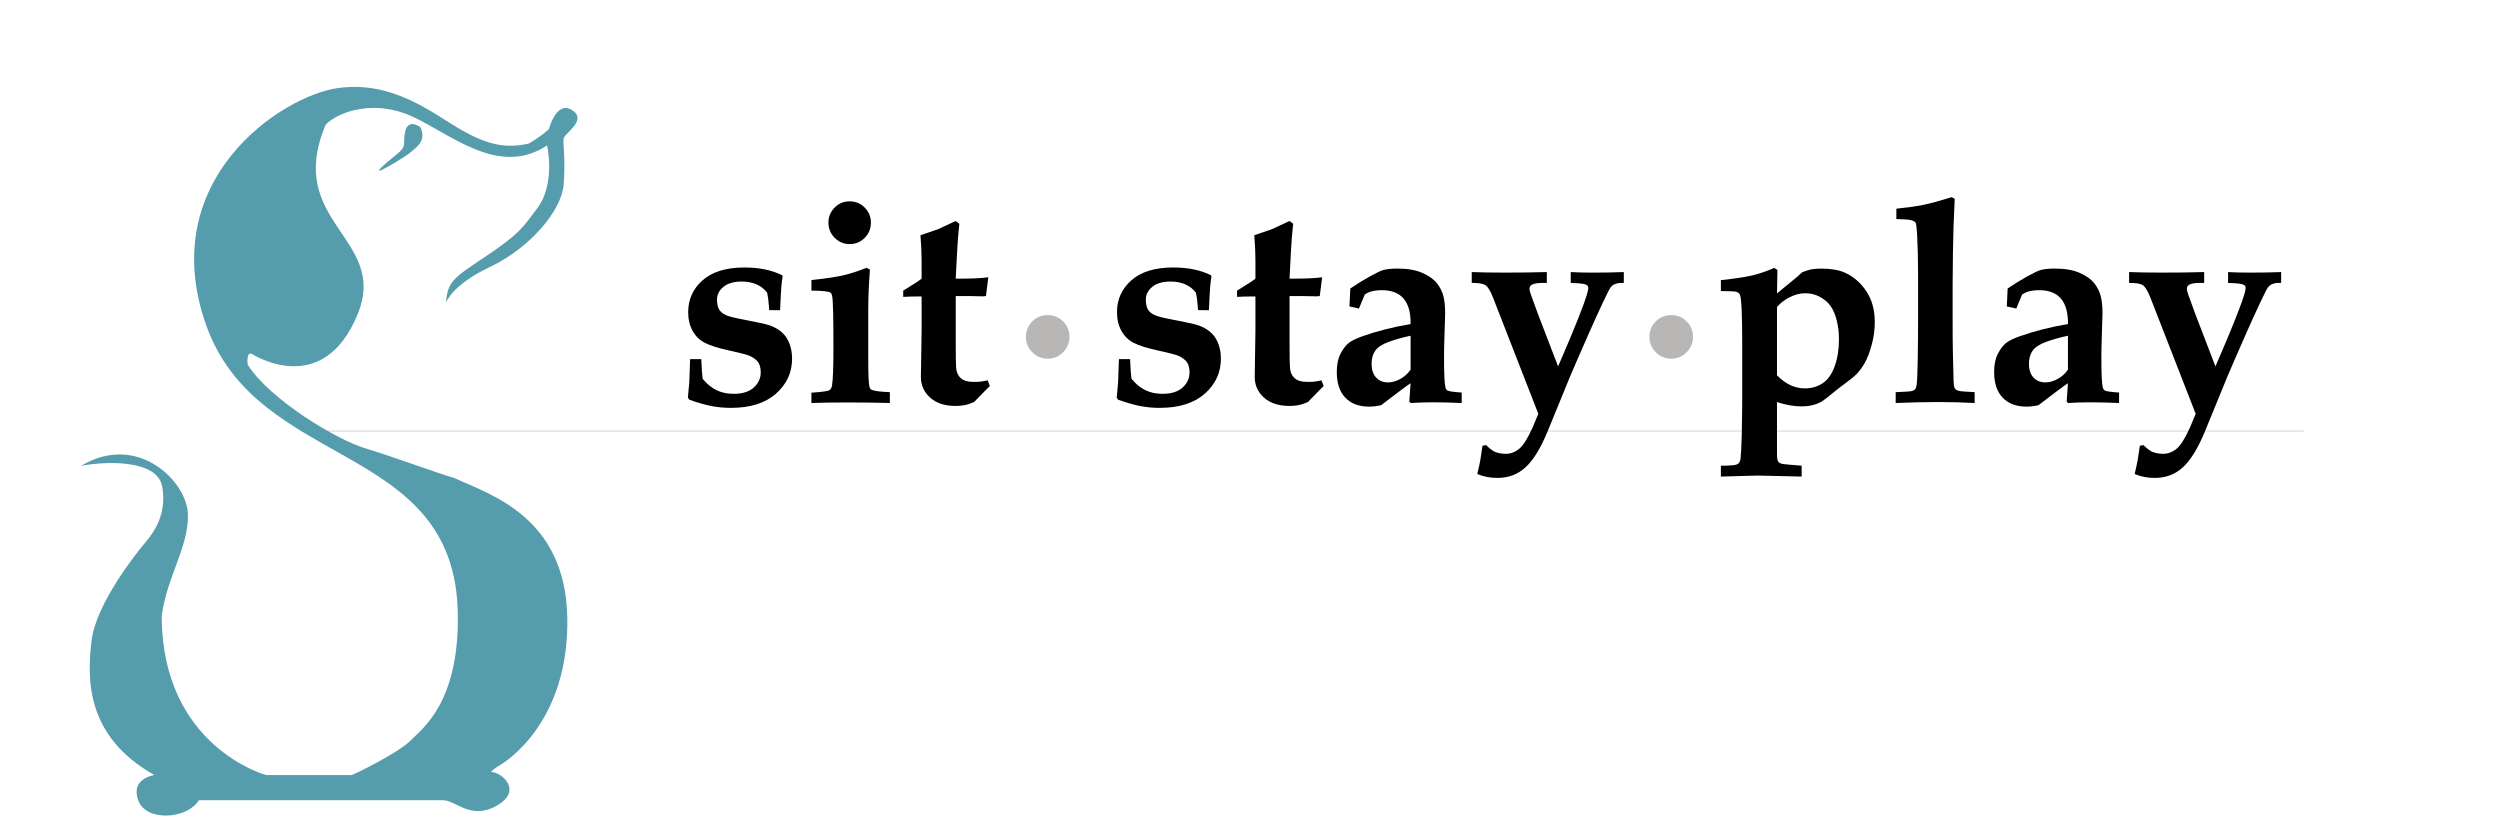 <?xml version="1.0" encoding="utf-8"?>
<!-- Generator: Adobe Illustrator 15.1.0, SVG Export Plug-In . SVG Version: 6.00 Build 0)  -->
<!DOCTYPE svg PUBLIC "-//W3C//DTD SVG 1.1//EN" "http://www.w3.org/Graphics/SVG/1.1/DTD/svg11.dtd">
<svg version="1.1" id="Layer_1" xmlns="http://www.w3.org/2000/svg" xmlns:xlink="http://www.w3.org/1999/xlink" x="0px" y="0px"
	 width="1491.529px" height="493.333px" viewBox="0 0 1491.529 493.333" enable-background="new 0 0 1491.529 493.333"
	 xml:space="preserve">
<line fill="none" stroke="#CCCCCC" stroke-width="0.5" stroke-linecap="round" stroke-linejoin="round" stroke-miterlimit="10" x1="179.7" y1="257.167" x2="1374.265" y2="257.167"/>
<path fill="#559CAD" d="M150.315,211.149c0,0,42.203,27.549,63.159-23.923c18.419-45.247-43.99-54.548-19.124-112.922
	c7.641-7.655,28.698-15.311,51.662-4.783c22.964,10.526,51.671,36.367,80.376,17.226c0,0,5.221,22.686-5.736,37.321
	c-8.604,11.493-10.521,15.323-30.617,28.719c-20.098,13.396-22.969,15.311-23.927,27.75c0,0,3.273-10.44,26.406-21.382
	c23.136-10.942,42.518-33.138,43.768-49.083c1.251-15.945-0.625-24.386,0-27.513c0.627-3.125,14.381-10.941,5.003-16.881
	c-9.383-5.94-13.756,11.255-13.756,11.255s-3.749,3.906-12.193,8.753c-13.129,2.813-23.447,1.252-40.018-8.129
	c-16.569-9.379-40.329-29.7-73.781-25.01c-33.452,4.689-109.421,54.71-78.47,141.622c30.951,86.914,148.185,68.781,150.062,171.636
	c0.985,53.836-21.569,69.09-28.138,75.969c-6.564,6.879-33.452,20.32-35.326,20.635h-50.958c0,0-62.215-16.881-62.215-95.043
	c3.128-23.447,15.946-40.642,15.632-60.334c-0.312-19.697-30.013-49.396-63.778-29.078c14.382-2.812,45.646-4.062,48.458,12.506
	c2.813,16.57-5.002,27.197-10.317,33.449S57.1,360.491,54.599,382.374s-4.065,56.588,37.516,80.035c0,0-14.382,1.875-9.692,15.004
	c4.69,13.127,29.39,11.258,36.267,0h145.685c7.505,0,16.568,12.193,32.203,3.129c15.631-9.064,2.501-20.01-3.751-20.01
	c0,0,2.188-2.188,5.942-4.377c3.75-2.189,40.639-25.947,39.705-87.227c-0.938-61.271-47.096-74.149-67.542-83.795
	c-9.064-2.498-36.877-12.807-53.448-17.809c-16.569-5.003-56.274-28.763-69.715-49.709
	C147.769,217.615,146.724,209.589,150.315,211.149z"/>
<path fill="#559CAD" d="M250.834,75.919c0,0-7.191-5.626-9.066,2.502c-1.875,8.129,1.877,8.129-5.941,14.381
	c-7.813,6.253-10.627,9.066-9.379,9.066c1.252,0,14.694-7.816,18.445-10.942C248.645,87.8,254.586,83.735,250.834,75.919z"/>
<g>
	<g display="none">
		<path display="inline" fill="#7995A4" d="M769.848,242.743c-0.032,0-0.07,0.01-0.106,0.01c0.025-0.352,0.106-0.697,0.106-1.056
			c0-0.372-0.081-0.706-0.106-1.066c0.036,0,0.074,0.006,0.106,0.006c9.087,0,16.438-7.359,16.438-16.437
			c0-9.076-7.361-16.437-16.438-16.437c-9.085,0-16.438,7.368-16.438,16.437c0,0.039,0.009,0.072,0.009,0.106
			c-0.36-0.024-0.699-0.106-1.066-0.106h-70.652c-0.362,0-0.704,0.082-1.065,0.106c0-0.034,0.013-0.067,0.013-0.106
			c0-9.076-7.354-16.437-16.438-16.437s-16.444,7.368-16.444,16.437c0,9.08,7.364,16.437,16.444,16.437
			c0.036,0,0.068-0.006,0.104-0.006c-0.021,0.361-0.104,0.695-0.104,1.066c0,0.353,0.081,0.706,0.104,1.056
			c-0.033,0-0.069-0.01-0.104-0.01c-9.082,0-16.444,7.363-16.444,16.44c0,9.073,7.364,16.438,16.444,16.438
			c9.081,0,16.438-7.365,16.438-16.438c0-0.043-0.013-0.072-0.013-0.104c0.361,0.022,0.703,0.104,1.065,0.104h70.652
			c0.367,0,0.706-0.082,1.066-0.104c0,0.032-0.009,0.062-0.009,0.104c0,9.073,7.354,16.438,16.438,16.438
			c9.077,0,16.438-7.365,16.438-16.438C786.286,250.106,778.925,242.743,769.848,242.743z"/>
		
			<line display="inline" fill="none" stroke="#B0A691" stroke-linecap="round" stroke-linejoin="round" stroke-miterlimit="10" x1="500.474" y1="234.691" x2="632.708" y2="234.691"/>
		
			<line display="inline" fill="none" stroke="#B0A691" stroke-linecap="round" stroke-linejoin="round" stroke-miterlimit="10" x1="500.474" y1="252.182" x2="632.708" y2="252.182"/>
		
			<line display="inline" fill="none" stroke="#B0A691" stroke-linecap="round" stroke-linejoin="round" stroke-miterlimit="10" x1="799.938" y1="234.691" x2="932.175" y2="234.691"/>
		
			<line display="inline" fill="none" stroke="#B0A691" stroke-linecap="round" stroke-linejoin="round" stroke-miterlimit="10" x1="799.938" y1="252.182" x2="932.175" y2="252.182"/>
	</g>
	<g>
		<path d="M411.729,214.266h6.651c0.278,6.204,0.552,10.11,0.825,11.715c2.493,3.055,5.237,5.312,8.229,6.773
			c2.991,1.467,6.424,2.203,10.306,2.203c5.21,0,9.195-1.248,11.965-3.745c2.77-2.496,4.152-5.513,4.152-9.071
			c0-2.33-0.454-4.251-1.368-5.782c-0.919-1.526-2.76-2.928-5.522-4.202c-2.165-0.778-6.306-1.828-12.428-3.156
			c-6.126-1.331-10.763-2.806-13.92-4.406c-3.161-1.602-5.624-3.992-7.398-7.185c-1.763-3.191-2.648-6.905-2.648-11.165
			c0-7.642,2.873-13.992,8.638-19.059c5.765-5.063,14.047-7.598,24.845-7.598c4.492,0,8.614,0.383,12.38,1.162
			c3.771,0.783,7.176,1.951,10.229,3.494l0.248,0.83c-0.333,1.938-0.581,3.905-0.749,5.891c-0.167,1.997-0.415,6.704-0.752,14.13
			l-6.482-0.083c-0.057-0.609-0.139-1.646-0.25-3.103c-0.166-2.499-0.495-4.92-0.993-7.254c-1.714-2.24-3.824-3.896-6.343-4.999
			c-2.518-1.119-5.452-1.686-8.823-1.686c-4.693,0-8.331,1.058-10.896,3.165c-2.57,2.118-3.854,4.635-3.854,7.563
			c0,2.994,0.582,5.212,1.742,6.664c1.172,1.445,2.886,2.524,5.156,3.241c2.266,0.733,6.465,1.655,12.593,2.793
			c6.12,1.135,10.229,2.102,12.34,2.869c3.051,1.168,5.483,2.631,7.313,4.412c1.825,1.775,3.221,3.986,4.199,6.615
			c0.962,2.63,1.448,5.521,1.448,8.688c0,8.268-3.206,15.228-9.602,20.887c-6.394,5.65-15.381,8.48-26.96,8.48
			c-3.879,0-7.65-0.346-11.303-1.04c-3.656-0.69-8.118-1.943-13.388-3.784l-0.916-1.25c0.445-4.267,0.725-7.283,0.837-9.057
			L411.729,214.266z"/>
		<path d="M484.102,240.443v-6.155c6.206-0.441,9.757-0.933,10.644-1.452c0.888-0.525,1.442-1.514,1.664-2.959
			c0.552-3.043,0.83-10.898,0.83-23.539c0-17.372-0.249-27.243-0.749-29.63c-0.221-1.101-0.579-1.826-1.074-2.157
			c-1.11-0.725-4.876-1.106-11.301-1.162v-6.321c8.361-0.879,14.676-1.801,18.938-2.793c4.272-0.99,8.923-2.492,13.966-4.517
			l1.997,1.079c-0.668,8.641-1.002,16.754-1.002,24.352v28.243c0,9.642,0.226,15.341,0.669,17.123
			c0.225,0.992,0.664,1.66,1.333,1.992c1.489,0.716,5.125,1.199,10.883,1.408v6.489c-7.864-0.229-16.424-0.338-25.681-0.338
			C497.237,240.105,490.201,240.214,484.102,240.443z M506.914,120.121c3.538,0,6.523,1.242,8.991,3.739
			c2.455,2.487,3.685,5.485,3.685,8.967c0,3.549-1.229,6.573-3.685,9.064c-2.468,2.492-5.457,3.746-8.991,3.746
			c-3.48,0-6.454-1.254-8.941-3.746c-2.484-2.484-3.729-5.515-3.729-9.064c0-3.482,1.229-6.48,3.688-8.967
			C500.386,121.363,503.381,120.121,506.914,120.121z"/>
		<path d="M538.872,177.122v-3.733l7.473-4.679c1.211-0.77,2.378-1.597,3.488-2.468v-11.129c0-3.981-0.224-8.912-0.665-14.789
			c5.372-1.781,8.867-2.972,10.474-3.57c0.273-0.112,3.791-1.753,10.55-4.901l2.165,1.651l-0.831,8.641l-0.583,9.563l-0.751,14.534
			h2.749c7.358,0,12.931-0.271,16.696-0.826l-1.416,11.224c-0.657,0.099-1.265,0.165-1.828,0.165l-8.137-0.165h-8.055v27.748
			c0,8.534,0.082,13.575,0.238,15.124c0.221,2.613,1.153,4.648,2.787,6.114c1.634,1.454,4.006,2.202,7.104,2.202
			c1.886,0.056,3.39,0.009,4.53-0.126c1.137-0.138,2.591-0.399,4.366-0.787l1.333,3.366l-3,2.999
			c-2.443,2.505-4.584,4.69-6.416,6.59c-2.163,0.938-4.092,1.563-5.782,1.877c-1.693,0.294-3.428,0.448-5.202,0.448
			c-6.448,0-11.514-1.639-15.201-4.953c-3.687-3.299-5.543-7.415-5.543-12.357l0.428-27.456v-20.551h-2.252
			C544.544,176.872,541.636,176.956,538.872,177.122z"/>
	</g>
	<path fill="#B8B7B5" d="M625.111,187.981c3.601,0,6.653,1.264,9.181,3.784c2.525,2.523,3.781,5.58,3.781,9.182
		c0,3.602-1.272,6.685-3.82,9.232c-2.542,2.543-5.592,3.821-9.142,3.821c-3.595,0-6.677-1.278-9.224-3.821
		c-2.553-2.548-3.82-5.63-3.82-9.232c0-3.602,1.263-6.658,3.785-9.182C618.369,189.241,621.462,187.981,625.111,187.981z"/>
	<path fill="#B8B7B5" d="M997.111,187.981c3.601,0,6.653,1.264,9.181,3.784c2.525,2.523,3.781,5.58,3.781,9.182
		c0,3.602-1.272,6.685-3.82,9.232c-2.542,2.543-5.592,3.821-9.142,3.821c-3.595,0-6.677-1.278-9.224-3.821
		c-2.553-2.548-3.82-5.63-3.82-9.232c0-3.602,1.263-6.658,3.785-9.182C990.369,189.241,993.462,187.981,997.111,187.981z"/>
	<g>
		<path d="M667.571,214.266h6.646c0.28,6.204,0.562,10.11,0.833,11.715c2.497,3.055,5.241,5.312,8.229,6.773
			c2.98,1.467,6.422,2.203,10.301,2.203c5.205,0,9.2-1.248,11.968-3.745c2.763-2.496,4.15-5.513,4.15-9.071
			c0-2.33-0.457-4.251-1.372-5.782c-0.918-1.526-2.754-2.928-5.521-4.202c-2.169-0.778-6.305-1.828-12.429-3.156
			c-6.115-1.331-10.762-2.806-13.922-4.406c-3.152-1.602-5.622-3.992-7.396-7.185c-1.759-3.186-2.65-6.905-2.65-11.165
			c0-7.642,2.88-13.992,8.644-19.059c5.771-5.063,14.047-7.598,24.847-7.598c4.484,0,8.609,0.383,12.378,1.162
			c3.768,0.783,7.18,1.951,10.222,3.494l0.253,0.83c-0.334,1.938-0.582,3.905-0.751,5.891c-0.168,1.997-0.416,6.704-0.744,14.13
			l-6.494-0.083c-0.057-0.609-0.127-1.646-0.239-3.103c-0.172-2.499-0.505-4.92-0.994-7.254c-1.717-2.24-3.828-3.896-6.341-4.999
			c-2.522-1.119-5.454-1.686-8.822-1.686c-4.695,0-8.331,1.058-10.901,3.165c-2.562,2.118-3.85,4.635-3.85,7.563
			c0,2.994,0.57,5.212,1.735,6.664c1.17,1.445,2.884,2.524,5.154,3.241c2.277,0.733,6.465,1.655,12.593,2.793
			c6.118,1.135,10.235,2.102,12.339,2.869c3.054,1.168,5.484,2.631,7.312,4.412c1.833,1.775,3.229,3.986,4.199,6.615
			c0.967,2.63,1.453,5.521,1.453,8.688c0,8.268-3.198,15.228-9.592,20.887c-6.4,5.65-15.391,8.48-26.969,8.48
			c-3.873,0-7.645-0.346-11.303-1.04c-3.652-0.69-8.113-1.943-13.377-3.784l-0.916-1.25c0.443-4.267,0.719-7.283,0.831-9.057
			L667.571,214.266z"/>
		<path d="M738.042,177.122v-3.733l7.472-4.679c1.222-0.77,2.39-1.597,3.491-2.468v-11.129c0-3.981-0.218-8.912-0.668-14.789
			c5.373-1.781,8.87-2.972,10.479-3.57c0.271-0.112,3.789-1.753,10.544-4.901l2.156,1.651l-0.824,8.641l-0.583,9.563l-0.749,14.534
			h2.744c7.367,0,12.938-0.271,16.705-0.826l-1.42,11.224c-0.652,0.099-1.268,0.165-1.825,0.165l-8.146-0.165h-8.053v27.748
			c0,8.534,0.081,13.575,0.252,15.124c0.222,2.613,1.144,4.648,2.774,6.114c1.638,1.454,4.007,2.202,7.106,2.202
			c1.88,0.056,3.394,0.009,4.532-0.126c1.137-0.138,2.591-0.399,4.365-0.787l1.324,3.366l-2.999,2.999
			c-2.433,2.505-4.578,4.69-6.404,6.59c-2.169,0.938-4.099,1.563-5.791,1.877c-1.693,0.294-3.429,0.448-5.201,0.448
			c-6.442,0-11.509-1.639-15.196-4.953c-3.691-3.299-5.539-7.415-5.539-12.357l0.419-27.456v-20.551h-2.248
			C743.719,176.872,740.804,176.956,738.042,177.122z"/>
		<path d="M872.074,234.208v6.235c-6.374-0.283-12.024-0.421-16.962-0.421c-4.649,0-9.155,0.132-13.535,0.421l-0.75-0.915
			l0.75-10.896c-1.997,1.277-7.866,5.655-17.617,13.135c-2.493,0.555-4.881,0.831-7.146,0.831c-6.042,0-10.764-1.779-14.17-5.326
			c-3.399-3.528-5.106-8.641-5.106-15.287c0-4.491,0.76-8.172,2.284-11.052c1.524-2.885,3.159-5.008,4.901-6.358
			c1.748-1.36,4.444-2.673,8.102-3.954c8.749-3.1,18.336-5.528,28.754-7.303c0.104-6.597-1.248-11.614-4.07-15.049
			c-2.879-3.437-7.255-5.147-13.123-5.147c-2.383,0-4.665,0.297-6.82,0.915c-0.94,0.273-2.046,0.828-3.313,1.658l-3.495,8.389
			l-5.646-1.249l0.498-10.722c4.097-2.772,8.005-5.171,11.716-7.227c3.714-2.05,6.313-3.296,7.807-3.74
			c2.055-0.606,4.935-0.917,8.649-0.917c6.031,0,11.008,0.881,14.908,2.626c3.912,1.742,6.789,3.807,8.646,6.194
			c1.854,2.382,3.128,4.931,3.82,7.645c0.697,2.714,1.04,6.148,1.04,10.303c0,1.774-0.141,6.394-0.425,13.867
			c-0.17,4.996-0.242,9.069-0.242,12.217c0,9.866,0.275,15.854,0.822,17.948c0.225,0.999,0.678,1.662,1.336,1.998
			C864.565,233.489,867.364,233.875,872.074,234.208z M841.577,200.304c-4.71,0.996-9.021,2.203-12.92,3.622
			c-3.905,1.415-6.604,3.149-8.106,5.229c-1.496,2.081-2.241,4.691-2.241,7.854c0,3.544,0.896,6.292,2.7,8.225
			c1.8,1.939,4.167,2.908,7.108,2.908c2.487,0,4.998-0.72,7.518-2.162c2.517-1.443,4.506-3.262,5.941-5.48V200.304L841.577,200.304z
			"/>
		<path d="M881.376,282.827c0.943-4.052,1.557-6.871,1.83-8.481l1.248-8.394l2.164-0.423c1.383,1.438,2.955,2.716,4.731,3.818
			c2.161,0.938,4.488,1.413,6.979,1.413c2.879,0,5.54-0.983,7.979-2.952c2.443-1.974,5.152-6.281,8.146-12.942l3.325-7.987
			l-26.936-69.1c-1.604-4.102-3.132-6.646-4.565-7.599c-1.442-0.976-4.182-1.438-8.227-1.382v-6.483
			c5.422,0.232,12.076,0.329,19.942,0.329c9.309,0,17.582-0.097,24.85-0.329v6.483h-1.917c-3.44-0.055-5.818,0.334-7.146,1.168
			c-0.835,0.554-1.251,1.27-1.251,2.157c0,0.999,0.261,2.218,0.83,3.66l4.073,11.224l12.139,31.616l7.35-17.22
			c7.119-17.076,10.672-26.943,10.672-29.605c0-0.557-0.142-0.999-0.422-1.335c-0.39-0.438-1.078-0.771-2.075-0.996
			c-1.986-0.388-4.654-0.601-7.978-0.663v-6.482c3.551,0.225,7.999,0.323,13.38,0.323c6.531,0,12.628-0.099,18.278-0.323v6.482
			h-1.327c-1.499-0.06-2.91,0.221-4.243,0.827c-0.825,0.334-1.567,0.895-2.195,1.67c-0.637,0.771-2.202,3.815-4.697,9.145
			c-3.271,6.986-5.896,12.75-7.885,17.294c-6.203,14.08-10.138,23.121-11.806,27.11l-13.374,32.673
			c-4.1,9.922-8.443,16.996-13.047,21.213c-4.6,4.269-10.196,6.397-16.772,6.397c-2.168,0-4.147-0.172-5.953-0.506
			C885.69,284.311,883.651,283.704,881.376,282.827z"/>
	</g>
	<g>
		<path d="M1060.177,239.861v30.812c0,2.55,0.249,4.152,0.749,4.787c0.497,0.642,1.415,1.103,2.746,1.377
			c0.557,0.113,4.291,0.44,11.221,1v6.49l-26.392-0.595l-21.803,0.595v-6.49c5.051,0,8.149-0.226,9.309-0.668
			c0.669-0.219,1.21-0.621,1.621-1.205c0.416-0.582,0.676-1.276,0.775-2.121c0.276-2.217,0.538-6.989,0.762-14.311l0.252-17.883
			v-38.506c0-6.982-0.111-13.099-0.333-18.333c-0.225-5.242-0.609-8.339-1.16-9.269c-0.392-0.611-0.97-1.069-1.751-1.372
			c-0.771-0.315-3.938-0.492-9.475-0.544v-6.492c8.276-0.887,14.52-1.825,18.74-2.816c4.218-0.995,8.565-2.494,13.078-4.488
			l1.929,1.248l-0.265,13.965c0.831-0.669,2.216-1.799,4.152-3.412l8.297-6.812c0.558-0.495,1.391-1.271,2.489-2.325
			c2.16-0.887,3.974-1.478,5.433-1.781c1.467-0.3,3.504-0.454,6.098-0.454c5.858,0,10.598,0.831,14.192,2.486
			c5.145,2.388,9.378,6.084,12.699,11.104c3.31,4.996,4.978,11.117,4.978,18.321c0,4.542-0.605,9.058-1.826,13.539
			c-1.223,4.479-2.591,8.058-4.104,10.72c-1.521,2.66-3.132,4.878-4.85,6.651c-1.279,1.338-3.413,3.109-6.436,5.32
			c-3.012,2.218-5.794,4.379-8.339,6.487c-2.545,2.106-4.37,3.517-5.476,4.241c-1.778,1.099-3.47,1.88-5.064,2.322
			c-2.22,0.661-4.79,0.994-7.716,0.994c-2.32,0-4.698-0.227-7.133-0.66C1065.125,241.322,1062.665,240.694,1060.177,239.861z
			 M1060.177,223.905c2.54,2.614,5.192,4.557,7.952,5.856c2.771,1.299,5.646,1.953,8.631,1.953c3.975,0,7.507-0.994,10.572-2.991
			c3.067-1.994,5.476-5.341,7.204-10.053c1.744-4.712,2.615-10.147,2.615-16.29c0-3.944-0.432-7.663-1.328-11.167
			c-0.877-3.529-2.091-6.375-3.641-8.57c-1.546-2.189-3.659-4.021-6.336-5.493c-2.688-1.459-5.605-2.195-8.752-2.195
			c-3.044,0-6.122,0.766-9.246,2.33c-3.12,1.551-5.676,3.511-7.668,5.896L1060.177,223.905L1060.177,223.905z"/>
		<path d="M1178.089,233.954v6.489c-6.914-0.395-14.153-0.582-21.686-0.582c-7.533,0-16.011,0.187-25.418,0.582v-6.489
			c5.299-0.167,8.501-0.384,9.607-0.654c0.834-0.23,1.463-0.546,1.884-0.957c0.429-0.426,0.709-1.07,0.889-1.957
			c0.386-1.658,0.643-6.9,0.779-15.713c0.137-8.819,0.209-16.633,0.209-23.461v-27.456c0-8.694-0.196-16.66-0.578-23.857
			c-0.229-3.88-0.51-6.187-0.832-6.888c-0.219-0.396-0.526-0.701-0.916-0.921c-0.66-0.443-1.715-0.766-3.16-0.993
			c-0.831-0.111-3.318-0.256-7.473-0.426v-6.147c6.881-0.727,12.381-1.508,16.485-2.372c4.105-0.86,9.642-2.375,16.576-4.525
			l1.748,0.994l-0.711,16.809c-0.298,9.431-0.469,20.998-0.53,34.7v21.302c0,8.049,0.039,14.066,0.136,18.066
			c0.19,9.921,0.33,15.938,0.436,18.007c0.11,2.089,0.309,3.402,0.604,3.958c0.166,0.394,0.429,0.726,0.83,0.999
			c0.502,0.394,1.369,0.694,2.595,0.914C1170.064,233.489,1172.907,233.682,1178.089,233.954z"/>
		<path d="M1264.262,234.208v6.235c-6.369-0.283-12.021-0.421-16.949-0.421c-4.662,0-9.18,0.132-13.547,0.421l-0.755-0.915
			l0.755-10.896c-1.998,1.277-7.878,5.655-17.615,13.135c-2.497,0.555-4.883,0.831-7.146,0.831c-6.044,0-10.773-1.779-14.17-5.326
			c-3.409-3.528-5.109-8.641-5.109-15.287c0-4.491,0.762-8.172,2.287-11.052c1.521-2.885,3.15-5.008,4.896-6.358
			c1.755-1.36,4.456-2.673,8.104-3.954c8.752-3.1,18.337-5.528,28.755-7.303c0.1-6.597-1.256-11.614-4.069-15.049
			c-2.885-3.437-7.26-5.147-13.142-5.147c-2.382,0-4.65,0.297-6.812,0.915c-0.938,0.273-2.053,0.828-3.324,1.658l-3.482,8.389
			l-5.65-1.249l0.489-10.722c4.106-2.772,8.018-5.171,11.73-7.227c3.702-2.05,6.312-3.296,7.8-3.74
			c2.052-0.606,4.938-0.917,8.652-0.917c6.025,0,10.998,0.881,14.914,2.626c3.904,1.742,6.787,3.807,8.642,6.194
			c1.847,2.382,3.13,4.931,3.817,7.645c0.691,2.714,1.04,6.148,1.04,10.303c0,1.774-0.14,6.394-0.416,13.867
			c-0.167,4.996-0.257,9.069-0.257,12.217c0,9.866,0.272,15.854,0.828,17.948c0.225,0.999,0.662,1.662,1.328,1.998
			C1256.756,233.489,1259.547,233.875,1264.262,234.208z M1233.766,200.304c-4.713,0.996-9.019,2.203-12.921,3.622
			c-3.919,1.415-6.605,3.149-8.104,5.229c-1.496,2.081-2.253,4.691-2.253,7.854c0,3.544,0.906,6.292,2.701,8.225
			c1.802,1.939,4.166,2.908,7.108,2.908c2.483,0,5.004-0.72,7.52-2.162c2.523-1.443,4.5-3.262,5.948-5.48V200.304L1233.766,200.304z
			"/>
		<path d="M1273.564,282.827c0.942-4.052,1.556-6.871,1.827-8.481l1.26-8.394l2.155-0.423c1.391,1.438,2.963,2.716,4.733,3.818
			c2.159,0.938,4.49,1.413,6.979,1.413c2.881,0,5.541-0.983,7.975-2.952c2.449-1.974,5.167-6.281,8.162-12.942l3.31-7.987
			l-26.929-69.1c-1.604-4.102-3.127-6.646-4.564-7.599c-1.439-0.976-4.178-1.438-8.224-1.382v-6.483
			c5.433,0.232,12.069,0.329,19.943,0.329c9.296,0,17.573-0.097,24.839-0.329v6.483h-1.91c-3.447-0.055-5.826,0.334-7.146,1.168
			c-0.834,0.554-1.258,1.27-1.258,2.157c0,0.999,0.273,2.218,0.83,3.66l4.076,11.224l12.134,31.616l7.354-17.22
			c7.115-17.076,10.677-26.943,10.677-29.605c0-0.557-0.146-0.999-0.417-1.335c-0.4-0.438-1.091-0.771-2.088-0.996
			c-1.988-0.388-4.655-0.601-7.977-0.663v-6.482c3.551,0.225,8.012,0.323,13.381,0.323c6.53,0,12.633-0.099,18.277-0.323v6.482
			h-1.33c-1.498-0.06-2.906,0.221-4.24,0.827c-0.825,0.334-1.566,0.895-2.193,1.67c-0.64,0.771-2.205,3.815-4.694,9.145
			c-3.272,6.986-5.896,12.75-7.89,17.294c-6.204,14.08-10.138,23.121-11.801,27.11l-13.379,32.673
			c-4.103,9.922-8.444,16.996-13.042,21.213c-4.604,4.269-10.19,6.397-16.779,6.397c-2.167,0-4.146-0.172-5.948-0.506
			C1277.88,284.311,1275.835,283.704,1273.564,282.827z"/>
	</g>
</g>
</svg>
